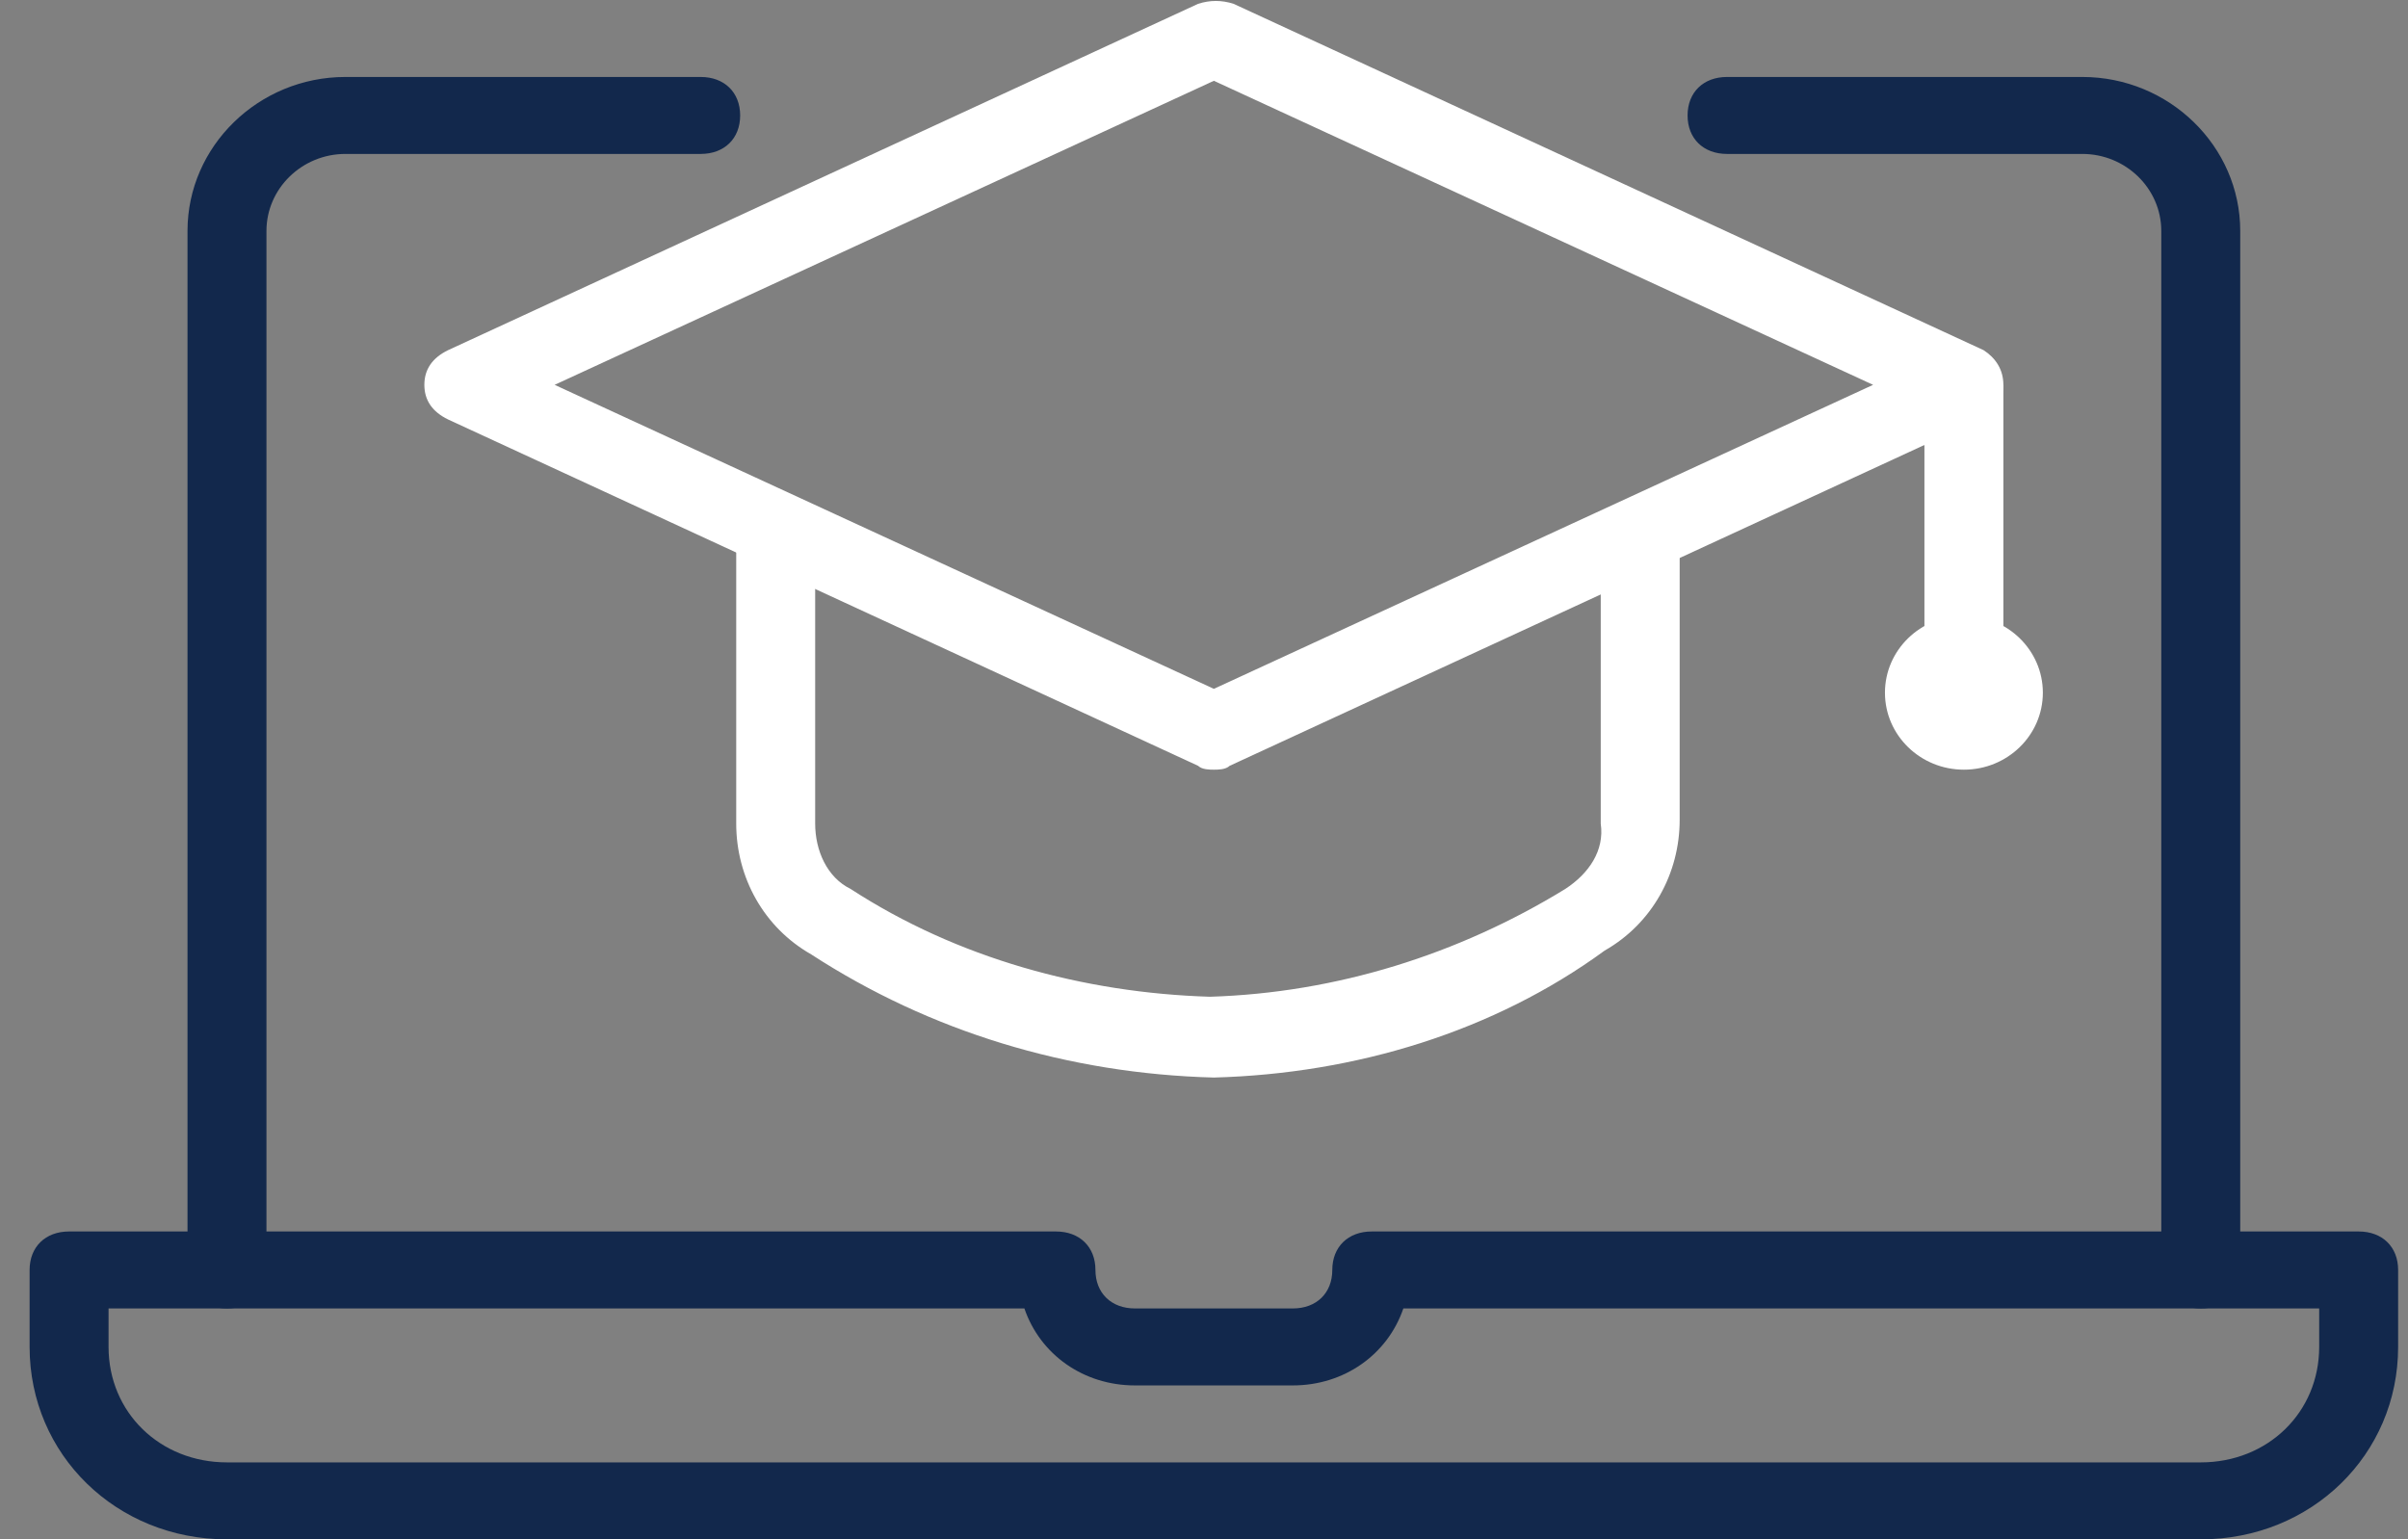 <svg width="61" height="39" viewBox="0 0 61 39" fill="none" xmlns="http://www.w3.org/2000/svg">
<rect x="0" y="0" width="61" height="39" fill="#808080" stroke="none"/>
<g clip-path="url(#clip0_2_3760)">
<path d="M30.75 19.5C30.65 19.5 30.45 19.5 30.35 19.402L11.35 10.627C10.95 10.432 10.75 10.14 10.75 9.75C10.75 9.36 10.95 9.067 11.35 8.872L30.35 0.097C30.65 -0 30.95 -0 31.25 0.097L50.25 8.872C50.55 9.067 50.75 9.36 50.75 9.75C50.75 10.14 50.55 10.432 50.15 10.627L31.15 19.402C31.05 19.5 30.85 19.5 30.75 19.5ZM14.05 9.75L30.75 17.452L47.45 9.75L30.75 2.047L14.05 9.75Z" fill="white"/>
<path d="M50.75 9.75H48.75V16.575H50.75V9.75Z" fill="white"/>
<path d="M49.75 19.5C50.855 19.5 51.75 18.627 51.75 17.55C51.75 16.473 50.855 15.6 49.75 15.6C48.645 15.6 47.75 16.473 47.75 17.55C47.75 18.627 48.645 19.5 49.75 19.5Z" fill="white"/>
<path d="M30.75 27.3C27.05 27.203 23.55 26.13 20.55 24.18C19.35 23.498 18.65 22.23 18.65 20.865V13.455H20.65V20.865C20.65 21.548 20.95 22.23 21.55 22.523C24.25 24.278 27.45 25.155 30.65 25.253C33.85 25.155 36.95 24.18 39.65 22.523C40.25 22.133 40.65 21.548 40.55 20.865V13.358H42.55V20.768C42.55 22.133 41.85 23.4 40.65 24.083C37.85 26.13 34.35 27.203 30.75 27.3Z" fill="white"/>
<path d="M55.75 39H5.75C2.95 39 0.75 36.855 0.75 34.125V32.175C0.75 31.59 1.15 31.2 1.75 31.2H26.75C27.35 31.2 27.75 31.59 27.75 32.175C27.75 32.76 28.15 33.15 28.75 33.15H32.75C33.35 33.15 33.75 32.76 33.75 32.175C33.75 31.59 34.15 31.2 34.75 31.2H59.75C60.35 31.2 60.75 31.59 60.75 32.175V34.125C60.75 36.855 58.55 39 55.75 39ZM2.75 33.15V34.125C2.75 35.782 4.05 37.05 5.75 37.05H55.75C57.45 37.05 58.75 35.782 58.75 34.125V33.15H35.55C35.15 34.32 34.05 35.1 32.75 35.1H28.75C27.45 35.1 26.35 34.32 25.95 33.15H2.75Z" fill="#12284C"/>
<path d="M55.75 33.15C55.15 33.15 54.75 32.76 54.75 32.175V5.85C54.75 4.777 53.85 3.9 52.75 3.9H43.75C43.15 3.9 42.75 3.51 42.75 2.925C42.75 2.34 43.15 1.95 43.75 1.95H52.75C54.95 1.95 56.75 3.705 56.75 5.85V32.175C56.75 32.76 56.35 33.15 55.75 33.15Z" fill="#12284C"/>
<path d="M5.75 33.15C5.15 33.15 4.75 32.76 4.75 32.175V5.85C4.75 3.705 6.55 1.95 8.75 1.95H17.75C18.35 1.95 18.75 2.34 18.75 2.925C18.75 3.51 18.35 3.9 17.75 3.9H8.75C7.65 3.9 6.75 4.777 6.75 5.85V32.175C6.75 32.76 6.35 33.15 5.75 33.15Z" fill="#12284C"/>
</g>
<defs>
<clipPath id="clip0_2_3760">
<rect width="60" height="39" fill="white" transform="translate(0.75)"/>
</clipPath>
</defs>
</svg>

